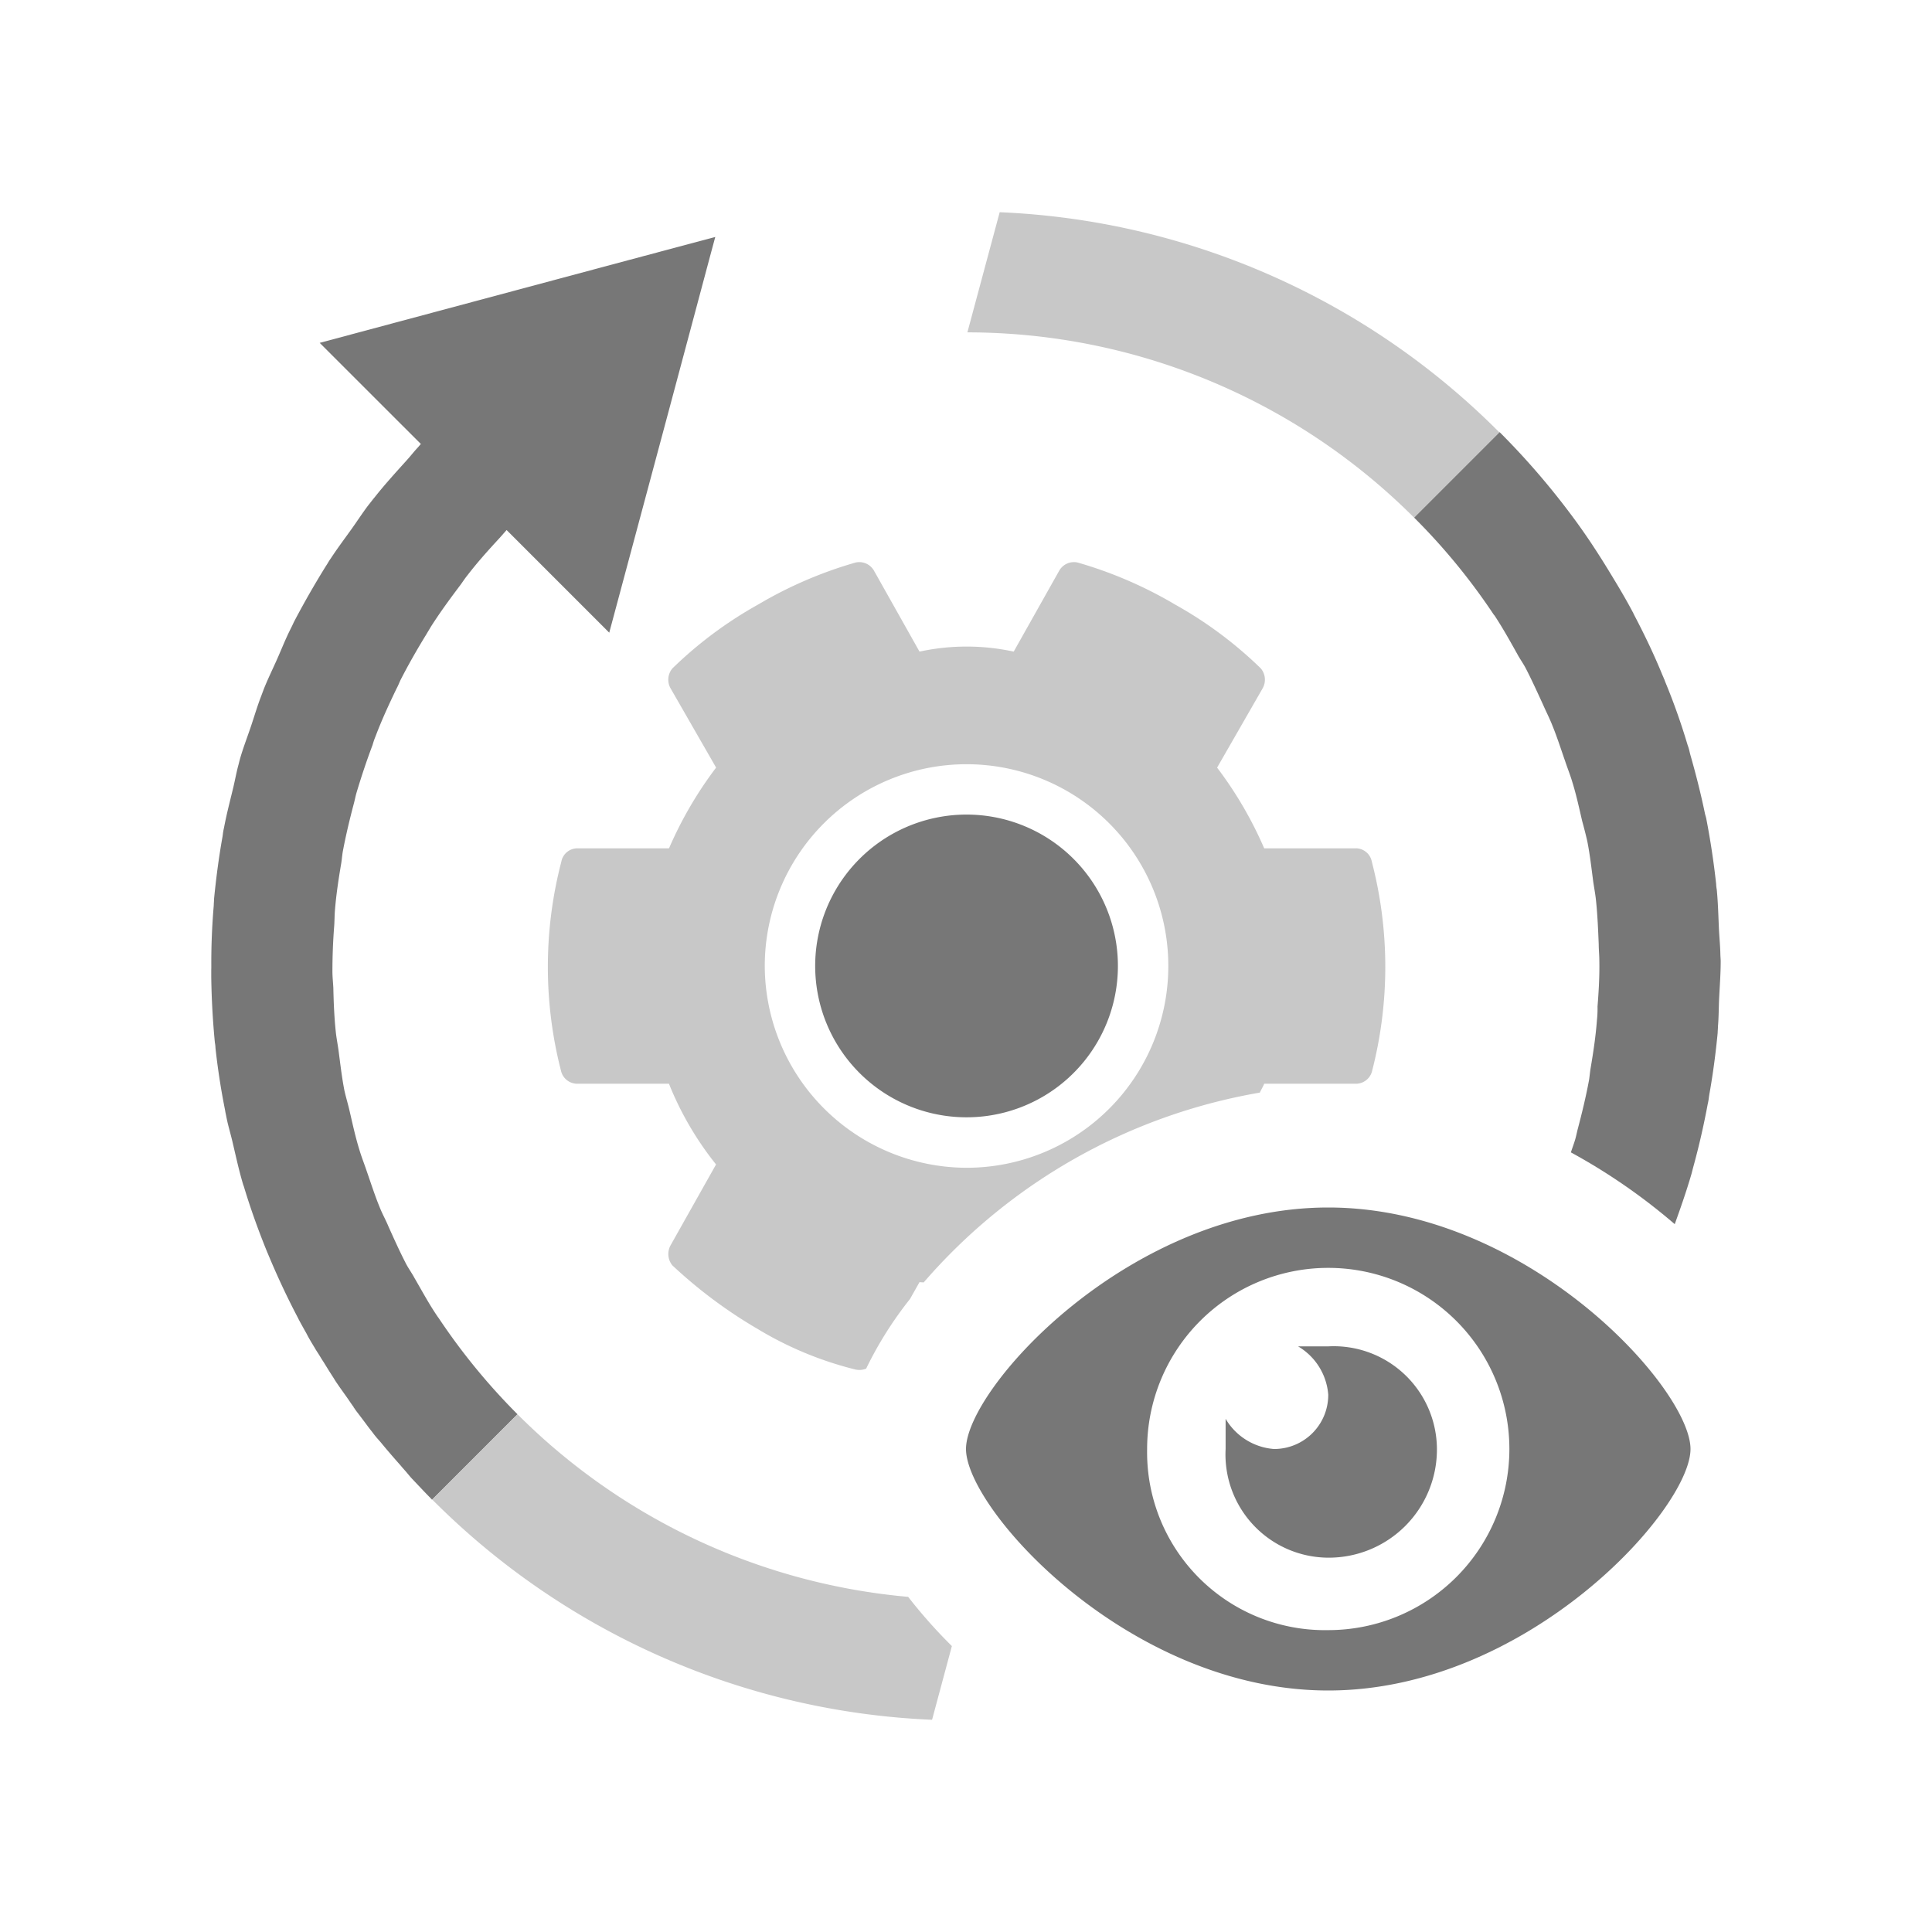 <svg id="Layer_1" data-name="Layer 1" xmlns="http://www.w3.org/2000/svg" viewBox="0 0 32 32"><defs><style>.cls-1{fill:none;}.cls-2,.cls-3,.cls-4{fill:#777;}.cls-3,.cls-4{opacity:0.4;}.cls-3{isolation:isolate;}</style></defs><path class="cls-1" d="M15.072,21.515c.072-.092.148-.183.226-.275-.022-.002-.047-.002-.069-.005Z"/><path class="cls-1" d="M19.352,16a3.342,3.342,0,1,0-3.342,3.342A3.352,3.352,0,0,0,19.352,16Zm-5.849,0a2.507,2.507,0,1,1,2.506,2.506A2.506,2.506,0,0,1,13.503,16Z"/><path class="cls-2" d="M18.516,16a2.507,2.507,0,1,0-2.507,2.506A2.506,2.506,0,0,0,18.516,16Z"/><path class="cls-3" d="M15.23,21.236c.022.003.046.003.069.005a9.483,9.483,0,0,1,5.568-3.144c.022-.051.052-.095.072-.147h1.504a.277.277,0,0,0,.279-.195,6.91,6.91,0,0,0,0-3.481.271.271,0,0,0-.279-.223H20.939a6.441,6.441,0,0,0-.78-1.337l.752-1.309a.291.291,0,0,0-.028-.334,6.73,6.73,0,0,0-1.42-1.058,6.908,6.908,0,0,0-1.615-.696.28.28,0,0,0-.306.139l-.752,1.337a3.67,3.67,0,0,0-1.56,0l-.752-1.337a.28.28,0,0,0-.306-.139,6.909,6.909,0,0,0-1.615.696,6.731,6.731,0,0,0-1.42,1.058.291.291,0,0,0-.028.334l.752,1.309a6.45,6.45,0,0,0-.78,1.337H9.576a.271.271,0,0,0-.279.223,6.91,6.91,0,0,0,0,3.481.277.277,0,0,0,.279.195H11.08a5.27,5.27,0,0,0,.78,1.337l-.752,1.337a.298.298,0,0,0,.028.334,7.861,7.861,0,0,0,1.42,1.058,5.83,5.83,0,0,0,1.615.668.298.298,0,0,0,.175-.015,6.206,6.206,0,0,1,.726-1.153ZM12.667,16a3.342,3.342,0,1,1,3.342,3.342A3.352,3.352,0,0,1,12.667,16Z"/><path class="cls-4" d="M24.834,7.161A12.41,12.41,0,0,0,16.558,3.515l-.535,1.99A10.466,10.466,0,0,1,23.424,8.576V8.571Z"/><path class="cls-4" d="M8.571,23.424v.005l-1.41,1.41a12.419,12.419,0,0,0,8.277,3.646l.328-1.221a8.436,8.436,0,0,1-.724-.815A10.45,10.45,0,0,1,8.571,23.424Z"/><path class="cls-2" d="M28.015,19.448c.007-.025.014-.053.021-.081l.009-.034c.095-.345.175-.695.24-1.045a.918.918,0,0,0,.02-.115c.004-.025.007-.049.012-.074.058-.33.101-.661.133-.991,0-.015.001-.031.002-.046.001-.021.003-.041.003-.064.013-.151.012-.304.019-.456.01-.206.026-.412.026-.619,0-.03-.003-.059-.004-.089l-.001-.016c-.002-.143-.017-.287-.024-.431-.01-.219-.015-.437-.036-.654a.556.556,0,0,1-.01-.09c-.04-.365-.095-.73-.165-1.09-.003-.013-.006-.025-.01-.038s-.007-.025-.01-.037c-.068-.329-.151-.656-.243-.978-.01-.035-.016-.072-.027-.107l-.003-.01c-.005-.017-.012-.033-.017-.05l-.005-.017a10.758,10.758,0,0,0-.361-1.016c-.007-.016-.012-.032-.018-.048a.245.245,0,0,1-.015-.035l-.016-.036c-.135-.331-.291-.657-.46-.98-.009-.016-.016-.033-.025-.05,0-.005,0-.005-.005-.01-.083-.157-.177-.309-.267-.463.09.154.185.306.268.463-.111-.21-.234-.415-.358-.619-.192-.318-.395-.631-.619-.934a12.563,12.563,0,0,0-1.231-1.431l-.001.002.002.002h-.004l-1.41,1.41v.005a10.392,10.392,0,0,1,1.3,1.58.272.272,0,0,0,.03.04c.135.205.255.42.375.635.045.085.105.165.15.255.1.195.19.395.28.59.05.115.105.22.15.335.08.195.145.4.215.6.04.12.085.23.12.35.065.21.11.42.16.635.03.11.06.225.085.335.045.225.07.455.1.68.015.1.035.205.045.305.025.24.035.485.045.725,0,.09.01.18.01.27.005.255-.01.51-.03.76a1.734,1.734,0,0,1-.01.23c-.02.265-.06.53-.105.795-.01.06-.015.125-.025.19-.05.27-.115.54-.185.805-.015.055-.025.11-.04.165-.021.077-.052.154-.076.231a9.916,9.916,0,0,1,1.72,1.189C27.837,20.004,27.933,19.729,28.015,19.448Z"/><path class="cls-2" d="M8.571,23.424a10.476,10.476,0,0,1-1.3-1.585c-.005-.01-.02-.025-.025-.035-.14-.205-.255-.42-.38-.635-.045-.085-.105-.165-.15-.255-.1-.195-.19-.395-.28-.595-.045-.11-.105-.215-.15-.33-.08-.195-.145-.4-.215-.6-.04-.12-.085-.23-.12-.35-.065-.21-.11-.42-.16-.635-.025-.11-.06-.225-.085-.335-.045-.225-.07-.455-.1-.68-.015-.105-.035-.205-.045-.305-.025-.24-.035-.485-.04-.725-.005-.09-.015-.18-.015-.27,0-.255.01-.51.03-.76.005-.08.005-.155.01-.23.02-.265.06-.53.105-.795.01-.06.015-.125.025-.19.05-.27.115-.54.185-.805.015-.055.025-.11.04-.165.08-.27.17-.54.27-.805a1.251,1.251,0,0,1,.05-.145c.1-.265.22-.525.345-.785.025-.045.045-.095.065-.14.13-.255.27-.5.42-.745l.09-.15c.15-.235.315-.46.485-.685.04-.055.075-.11.12-.165.165-.215.35-.42.535-.62.04-.045.07-.08.11-.125l1.7,1.7,1.01-3.766.365-1.365L11.762,4.24l.085-.315-1.424.38L5.295,5.679,6.971,7.354c-.012.012-.022.025-.033.038l-.017.019c-.064.068-.121.143-.184.212-.181.201-.364.401-.531.613-.024.028-.046.057-.068.085-.01.013-.021.027-.032.04-.099.13-.186.265-.28.397-.116.162-.237.323-.345.488a.934.934,0,0,0-.052.081c-.009.015-.019.03-.028.044-.19.305-.37.62-.535.935-.02.045-.04.085-.06.125-.081.162-.146.329-.22.495-.072.162-.151.322-.216.486l-.045.12c-.065.168-.115.341-.173.512s-.122.337-.172.508c-.01.035-.02.075-.03.115-.035.127-.057.256-.088.384-.053.22-.111.44-.152.661a.928.928,0,0,0-.02.115l-.004.028c-.062.346-.107.692-.141,1.038,0,.028-.003.057-.004.087l-.001.023-.002.024c-.027.326-.04.655-.038.985,0,.022-.001.044-.001.066v.105c.005.36.025.725.06,1.085a.548.548,0,0,1,.01.09c.037.34.089.679.156,1.015.005.025.008.05.014.075l.015.075c.026.127.064.252.094.378.056.237.107.476.176.707.005.02.015.04.02.06.109.361.237.716.38,1.067l.005.013a.258.258,0,0,1,.015.034l0,0c.148.355.311.705.493,1.05l.007.015.004.008.001.002c.04.075.085.155.13.235.04.08.09.16.135.235.027.048.061.095.089.143.021.035.043.069.065.103.046.075.092.15.141.225l.007.011c.015.023.028.046.043.069.051.077.106.153.16.229l.036.051c.035.05.068.101.104.149,0,.005,0,.01.005.01a.987.987,0,0,0,.065.09c.025.034.052.068.077.102l.024.032c.038.05.074.101.114.151.025.03.045.06.07.09.035.045.076.086.111.13.101.123.206.243.312.363.014.016.027.033.042.049l.028.032c.04.044.076.092.117.136.102.107.201.214.307.321l.025.027.002-.002-.002-.002h.003l1.41-1.41Z"/><path class="cls-2" d="M22,25.8A1.792,1.792,0,0,0,23.8,24,1.71,1.71,0,0,0,22,22.3h-.5a1.02,1.02,0,0,1,.5.8.896.896,0,0,1-.9.9,1.02,1.02,0,0,1-.8-.5V24A1.71,1.71,0,0,0,22,25.8Z"/><path class="cls-2" d="M22,20c-3.3,0-6,3-6,4s2.7,4,6,4,6-3,6-4S25.3,20,22,20Zm-3,4a3,3,0,1,1,3,3A2.946,2.946,0,0,1,19,24Z"/></svg>